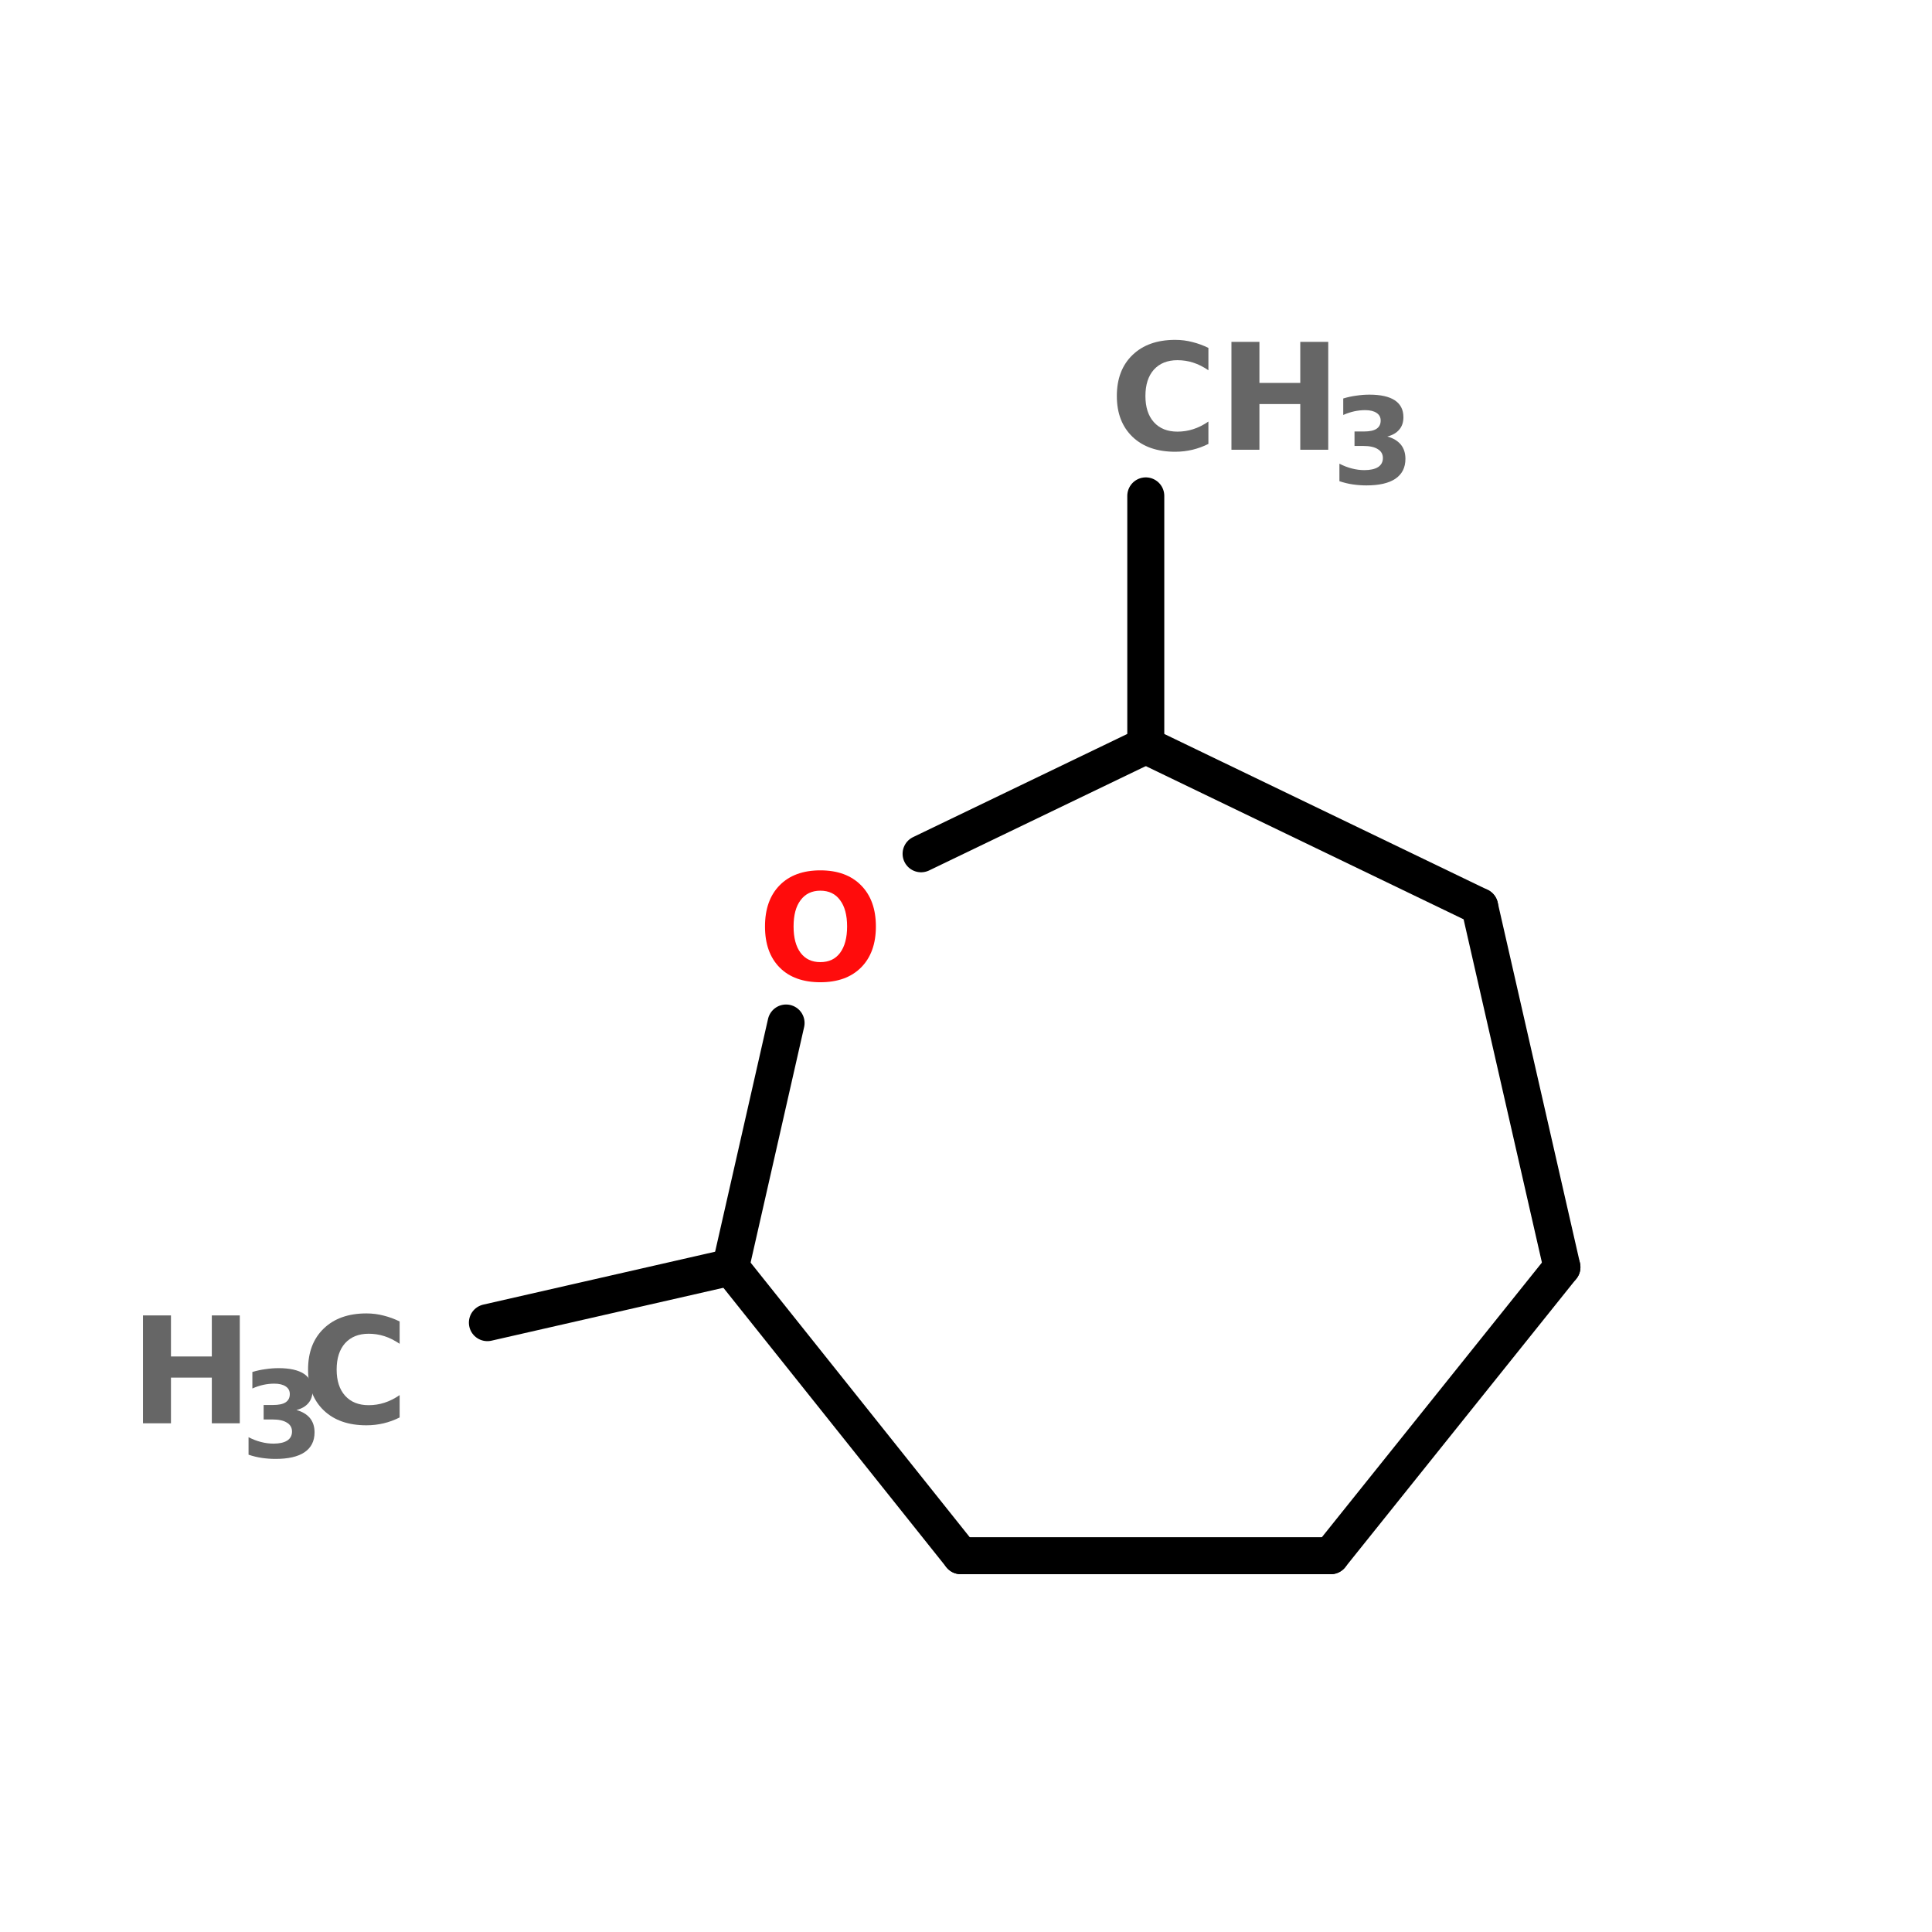 <?xml version="1.0" encoding="UTF-8"?>
<svg xmlns="http://www.w3.org/2000/svg" xmlns:xlink="http://www.w3.org/1999/xlink" width="150pt" height="150pt" viewBox="0 0 150 150" version="1.1">
<defs>
<g>
<symbol overflow="visible" id="glyph0-0">
<path style="stroke:none;" d="M 0.578 2.031 L 0.578 -8.094 L 6.312 -8.094 L 6.312 2.031 Z M 1.219 1.391 L 5.672 1.391 L 5.672 -7.453 L 1.219 -7.453 Z M 1.219 1.391 "/>
</symbol>
<symbol overflow="visible" id="glyph0-1">
<path style="stroke:none;" d="M 7.688 -0.453 C 7.289 -0.254 6.879 -0.102 6.453 0 C 6.023 0.102 5.578 0.156 5.109 0.156 C 3.711 0.156 2.609 -0.227 1.797 -1 C 0.984 -1.781 0.578 -2.836 0.578 -4.172 C 0.578 -5.516 0.984 -6.578 1.797 -7.359 C 2.609 -8.141 3.711 -8.531 5.109 -8.531 C 5.578 -8.531 6.023 -8.473 6.453 -8.359 C 6.879 -8.254 7.289 -8.102 7.688 -7.906 L 7.688 -6.172 C 7.289 -6.441 6.895 -6.641 6.5 -6.766 C 6.113 -6.891 5.707 -6.953 5.281 -6.953 C 4.508 -6.953 3.898 -6.707 3.453 -6.219 C 3.016 -5.727 2.797 -5.047 2.797 -4.172 C 2.797 -3.305 3.016 -2.629 3.453 -2.141 C 3.898 -1.648 4.508 -1.406 5.281 -1.406 C 5.707 -1.406 6.113 -1.469 6.5 -1.594 C 6.895 -1.719 7.289 -1.914 7.688 -2.188 Z M 7.688 -0.453 "/>
</symbol>
<symbol overflow="visible" id="glyph0-2">
<path style="stroke:none;" d="M 1.047 -8.375 L 3.219 -8.375 L 3.219 -5.188 L 6.391 -5.188 L 6.391 -8.375 L 8.562 -8.375 L 8.562 0 L 6.391 0 L 6.391 -3.547 L 3.219 -3.547 L 3.219 0 L 1.047 0 Z M 1.047 -8.375 "/>
</symbol>
<symbol overflow="visible" id="glyph0-3">
<path style="stroke:none;" d="M 4.875 -6.953 C 4.219 -6.953 3.707 -6.707 3.344 -6.219 C 2.977 -5.738 2.797 -5.055 2.797 -4.172 C 2.797 -3.297 2.977 -2.613 3.344 -2.125 C 3.707 -1.645 4.219 -1.406 4.875 -1.406 C 5.539 -1.406 6.051 -1.645 6.406 -2.125 C 6.77 -2.613 6.953 -3.297 6.953 -4.172 C 6.953 -5.055 6.77 -5.738 6.406 -6.219 C 6.051 -6.707 5.539 -6.953 4.875 -6.953 Z M 4.875 -8.531 C 6.219 -8.531 7.27 -8.145 8.031 -7.375 C 8.801 -6.602 9.188 -5.535 9.188 -4.172 C 9.188 -2.816 8.801 -1.754 8.031 -0.984 C 7.27 -0.223 6.219 0.156 4.875 0.156 C 3.531 0.156 2.477 -0.223 1.719 -0.984 C 0.957 -1.754 0.578 -2.816 0.578 -4.172 C 0.578 -5.535 0.957 -6.602 1.719 -7.375 C 2.477 -8.145 3.531 -8.531 4.875 -8.531 Z M 4.875 -8.531 "/>
</symbol>
<symbol overflow="visible" id="glyph1-0">
<path style="stroke:none;" d="M 0.469 1.656 L 0.469 -6.578 L 5.125 -6.578 L 5.125 1.656 Z M 0.984 1.125 L 4.609 1.125 L 4.609 -6.047 L 0.984 -6.047 Z M 0.984 1.125 "/>
</symbol>
<symbol overflow="visible" id="glyph1-1">
<path style="stroke:none;" d="M 4.344 -3.672 C 4.801 -3.547 5.148 -3.336 5.391 -3.047 C 5.629 -2.754 5.75 -2.383 5.75 -1.938 C 5.75 -1.258 5.488 -0.742 4.969 -0.391 C 4.457 -0.047 3.707 0.125 2.719 0.125 C 2.363 0.125 2.008 0.098 1.656 0.047 C 1.312 -0.004 0.969 -0.086 0.625 -0.203 L 0.625 -1.562 C 0.945 -1.395 1.27 -1.27 1.594 -1.188 C 1.926 -1.102 2.25 -1.062 2.562 -1.062 C 3.02 -1.062 3.375 -1.141 3.625 -1.297 C 3.875 -1.461 4 -1.695 4 -2 C 4 -2.301 3.867 -2.531 3.609 -2.688 C 3.359 -2.852 2.984 -2.938 2.484 -2.938 L 1.797 -2.938 L 1.797 -4.062 L 2.531 -4.062 C 2.969 -4.062 3.289 -4.129 3.5 -4.266 C 3.719 -4.41 3.828 -4.625 3.828 -4.906 C 3.828 -5.164 3.723 -5.363 3.516 -5.5 C 3.305 -5.645 3.008 -5.719 2.625 -5.719 C 2.344 -5.719 2.055 -5.688 1.766 -5.625 C 1.484 -5.562 1.203 -5.469 0.922 -5.344 L 0.922 -6.625 C 1.266 -6.727 1.602 -6.801 1.938 -6.844 C 2.281 -6.895 2.617 -6.922 2.953 -6.922 C 3.828 -6.922 4.484 -6.773 4.922 -6.484 C 5.367 -6.191 5.594 -5.754 5.594 -5.172 C 5.594 -4.773 5.484 -4.453 5.266 -4.203 C 5.055 -3.953 4.75 -3.773 4.344 -3.672 Z M 4.344 -3.672 "/>
</symbol>
</g>
</defs>
<g id="surface1">
<path style="fill:none;stroke-width:4;stroke-linecap:round;stroke-linejoin:miter;stroke:rgb(0%,0%,0%);stroke-opacity:1;stroke-miterlimit:4;" d="M 123.898 52.998 L 123.898 79.999 " transform="matrix(0.718,0,0,0.718,0,0.447)"/>
<path style="fill-rule:nonzero;fill:rgb(0%,0%,0%);fill-opacity:1;stroke-width:4;stroke-linecap:round;stroke-linejoin:miter;stroke:rgb(0%,0%,0%);stroke-opacity:1;stroke-miterlimit:4;" d="M 79.001 136.4 L 52.702 142.4 " transform="matrix(0.718,0,0,0.718,0,0.447)"/>
<path style="fill-rule:nonzero;fill:rgb(0%,0%,0%);fill-opacity:1;stroke-width:4;stroke-linecap:round;stroke-linejoin:miter;stroke:rgb(0%,0%,0%);stroke-opacity:1;stroke-miterlimit:4;" d="M 159.999 97.4 L 123.898 79.999 " transform="matrix(0.718,0,0,0.718,0,0.447)"/>
<path style="fill-rule:nonzero;fill:rgb(0%,0%,0%);fill-opacity:1;stroke-width:4;stroke-linecap:round;stroke-linejoin:miter;stroke:rgb(0%,0%,0%);stroke-opacity:1;stroke-miterlimit:4;" d="M 123.898 79.999 L 99.6 91.7 " transform="matrix(0.718,0,0,0.718,0,0.447)"/>
<path style="fill-rule:nonzero;fill:rgb(0%,0%,0%);fill-opacity:1;stroke-width:4;stroke-linecap:round;stroke-linejoin:miter;stroke:rgb(0%,0%,0%);stroke-opacity:1;stroke-miterlimit:4;" d="M 85.001 109.998 L 79.001 136.4 " transform="matrix(0.718,0,0,0.718,0,0.447)"/>
<path style="fill-rule:nonzero;fill:rgb(0%,0%,0%);fill-opacity:1;stroke-width:4;stroke-linecap:round;stroke-linejoin:miter;stroke:rgb(0%,0%,0%);stroke-opacity:1;stroke-miterlimit:4;" d="M 79.001 136.4 L 103.898 167.601 " transform="matrix(0.718,0,0,0.718,0,0.447)"/>
<path style="fill:none;stroke-width:4;stroke-linecap:round;stroke-linejoin:miter;stroke:rgb(0%,0%,0%);stroke-opacity:1;stroke-miterlimit:4;" d="M 103.898 167.601 L 143.899 167.601 " transform="matrix(0.718,0,0,0.718,0,0.447)"/>
<path style="fill-rule:nonzero;fill:rgb(0%,0%,0%);fill-opacity:1;stroke-width:4;stroke-linecap:round;stroke-linejoin:miter;stroke:rgb(0%,0%,0%);stroke-opacity:1;stroke-miterlimit:4;" d="M 143.899 167.601 L 168.898 136.4 " transform="matrix(0.718,0,0,0.718,0,0.447)"/>
<path style="fill-rule:nonzero;fill:rgb(0%,0%,0%);fill-opacity:1;stroke-width:4;stroke-linecap:round;stroke-linejoin:miter;stroke:rgb(0%,0%,0%);stroke-opacity:1;stroke-miterlimit:4;" d="M 168.898 136.4 L 159.999 97.4 " transform="matrix(0.718,0,0,0.718,0,0.447)"/>
<g style="fill:rgb(40%,40%,40%);fill-opacity:1;">
  <use xlink:href="#glyph0-1" x="86.133" y="34.918"/>
</g>
<g style="fill:rgb(40%,40%,40%);fill-opacity:1;">
  <use xlink:href="#glyph0-2" x="94.562" y="34.918"/>
</g>
<g style="fill:rgb(40%,40%,40%);fill-opacity:1;">
  <use xlink:href="#glyph1-1" x="103.367" y="37.562"/>
</g>
<g style="fill:rgb(100%,4.706%,4.706%);fill-opacity:1;">
  <use xlink:href="#glyph0-3" x="58.816" y="76.105"/>
</g>
<g style="fill:rgb(40%,40%,40%);fill-opacity:1;">
  <use xlink:href="#glyph0-2" x="10.055" y="110.504"/>
</g>
<g style="fill:rgb(40%,40%,40%);fill-opacity:1;">
  <use xlink:href="#glyph1-1" x="18.672" y="113.145"/>
</g>
<g style="fill:rgb(40%,40%,40%);fill-opacity:1;">
  <use xlink:href="#glyph0-1" x="23.34" y="110.504"/>
</g>
</g>
</svg>
